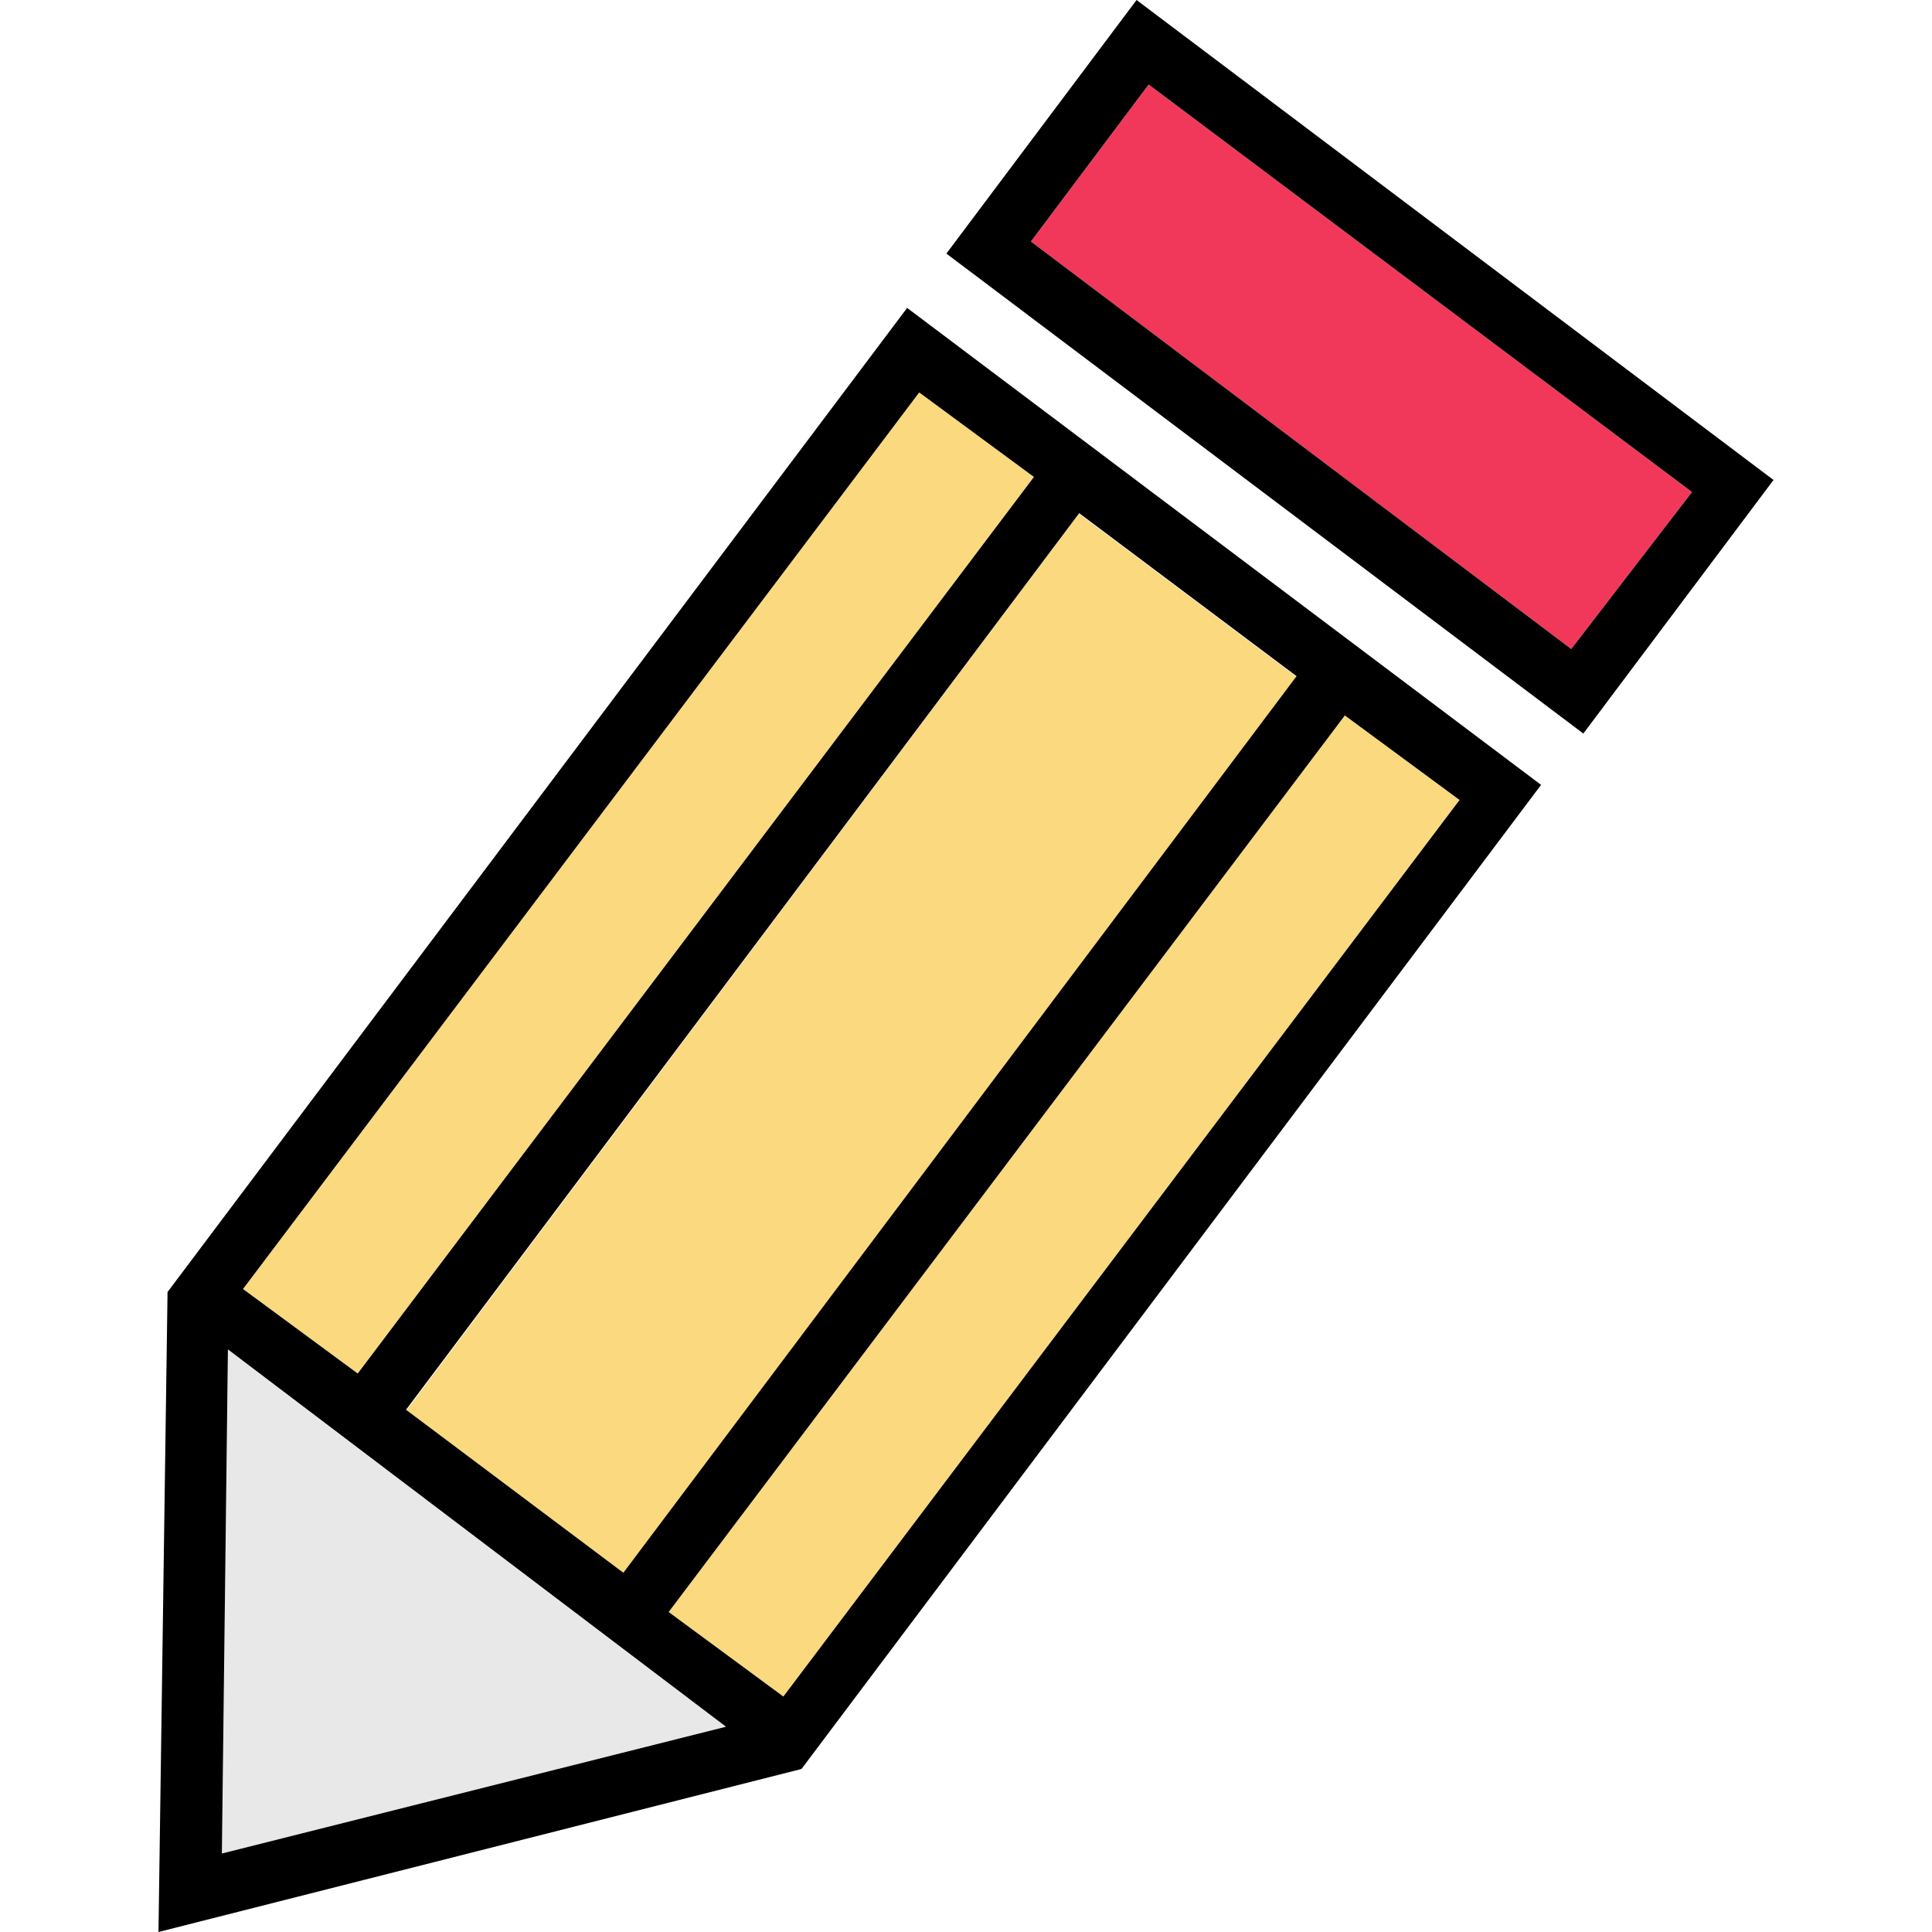 <?xml version="1.0" encoding="iso-8859-1"?>
<!-- Generator: Adobe Illustrator 19.0.0, SVG Export Plug-In . SVG Version: 6.00 Build 0)  -->
<svg version="1.1" id="Layer_1" xmlns="http://www.w3.org/2000/svg" xmlns:xlink="http://www.w3.org/1999/xlink" x="0px" y="0px"
	 viewBox="0 0 512 512" style="enable-background:new 0 0 512 512;" xml:space="preserve">
<polygon style="fill:#F2385A;" points="304.4,22.4 273.2,64 416.4,172 448.4,130.4 "/>
<path d="M301.2,0l-50.4,67.2l168.8,127.2l50.4-67.2L301.2,0z M273.2,64l31.2-41.6l144,108l-32,41.6L273.2,64z"/>
<polygon style="fill:#E8E8E8;" points="58.8,491.2 192.4,457.6 60.4,357.6 "/>
<g>
	
		<rect x="77.039" y="240.418" transform="matrix(-0.6 0.8 -0.8 -0.6 582.1 261.968)" style="fill:#FAD97F;" width="297.12" height="72"/>
	<polygon style="fill:#FAD97F;" points="274,126.4 243.6,104 64.4,341.6 94.8,364 	"/>
	<polygon style="fill:#FAD97F;" points="356.4,189.6 177.2,427.2 207.6,449.6 386.8,212 	"/>
</g>
<path d="M240.4,81.6l-196,260.8L42,512l170.4-43.2l196-260.8L240.4,81.6z M243.6,104l30.4,22.4L94.8,364l-30.4-22.4L243.6,104z
	 M343.6,179.2L165.2,416.8l-57.6-43.2L286,136L343.6,179.2z M177.2,427.2l179.2-237.6l30.4,22.4L207.6,449.6L177.2,427.2z
	 M58.8,491.2l1.6-133.6l132,100L58.8,491.2z"/>
<g>
</g>
<g>
</g>
<g>
</g>
<g>
</g>
<g>
</g>
<g>
</g>
<g>
</g>
<g>
</g>
<g>
</g>
<g>
</g>
<g>
</g>
<g>
</g>
<g>
</g>
<g>
</g>
<g>
</g>
</svg>
